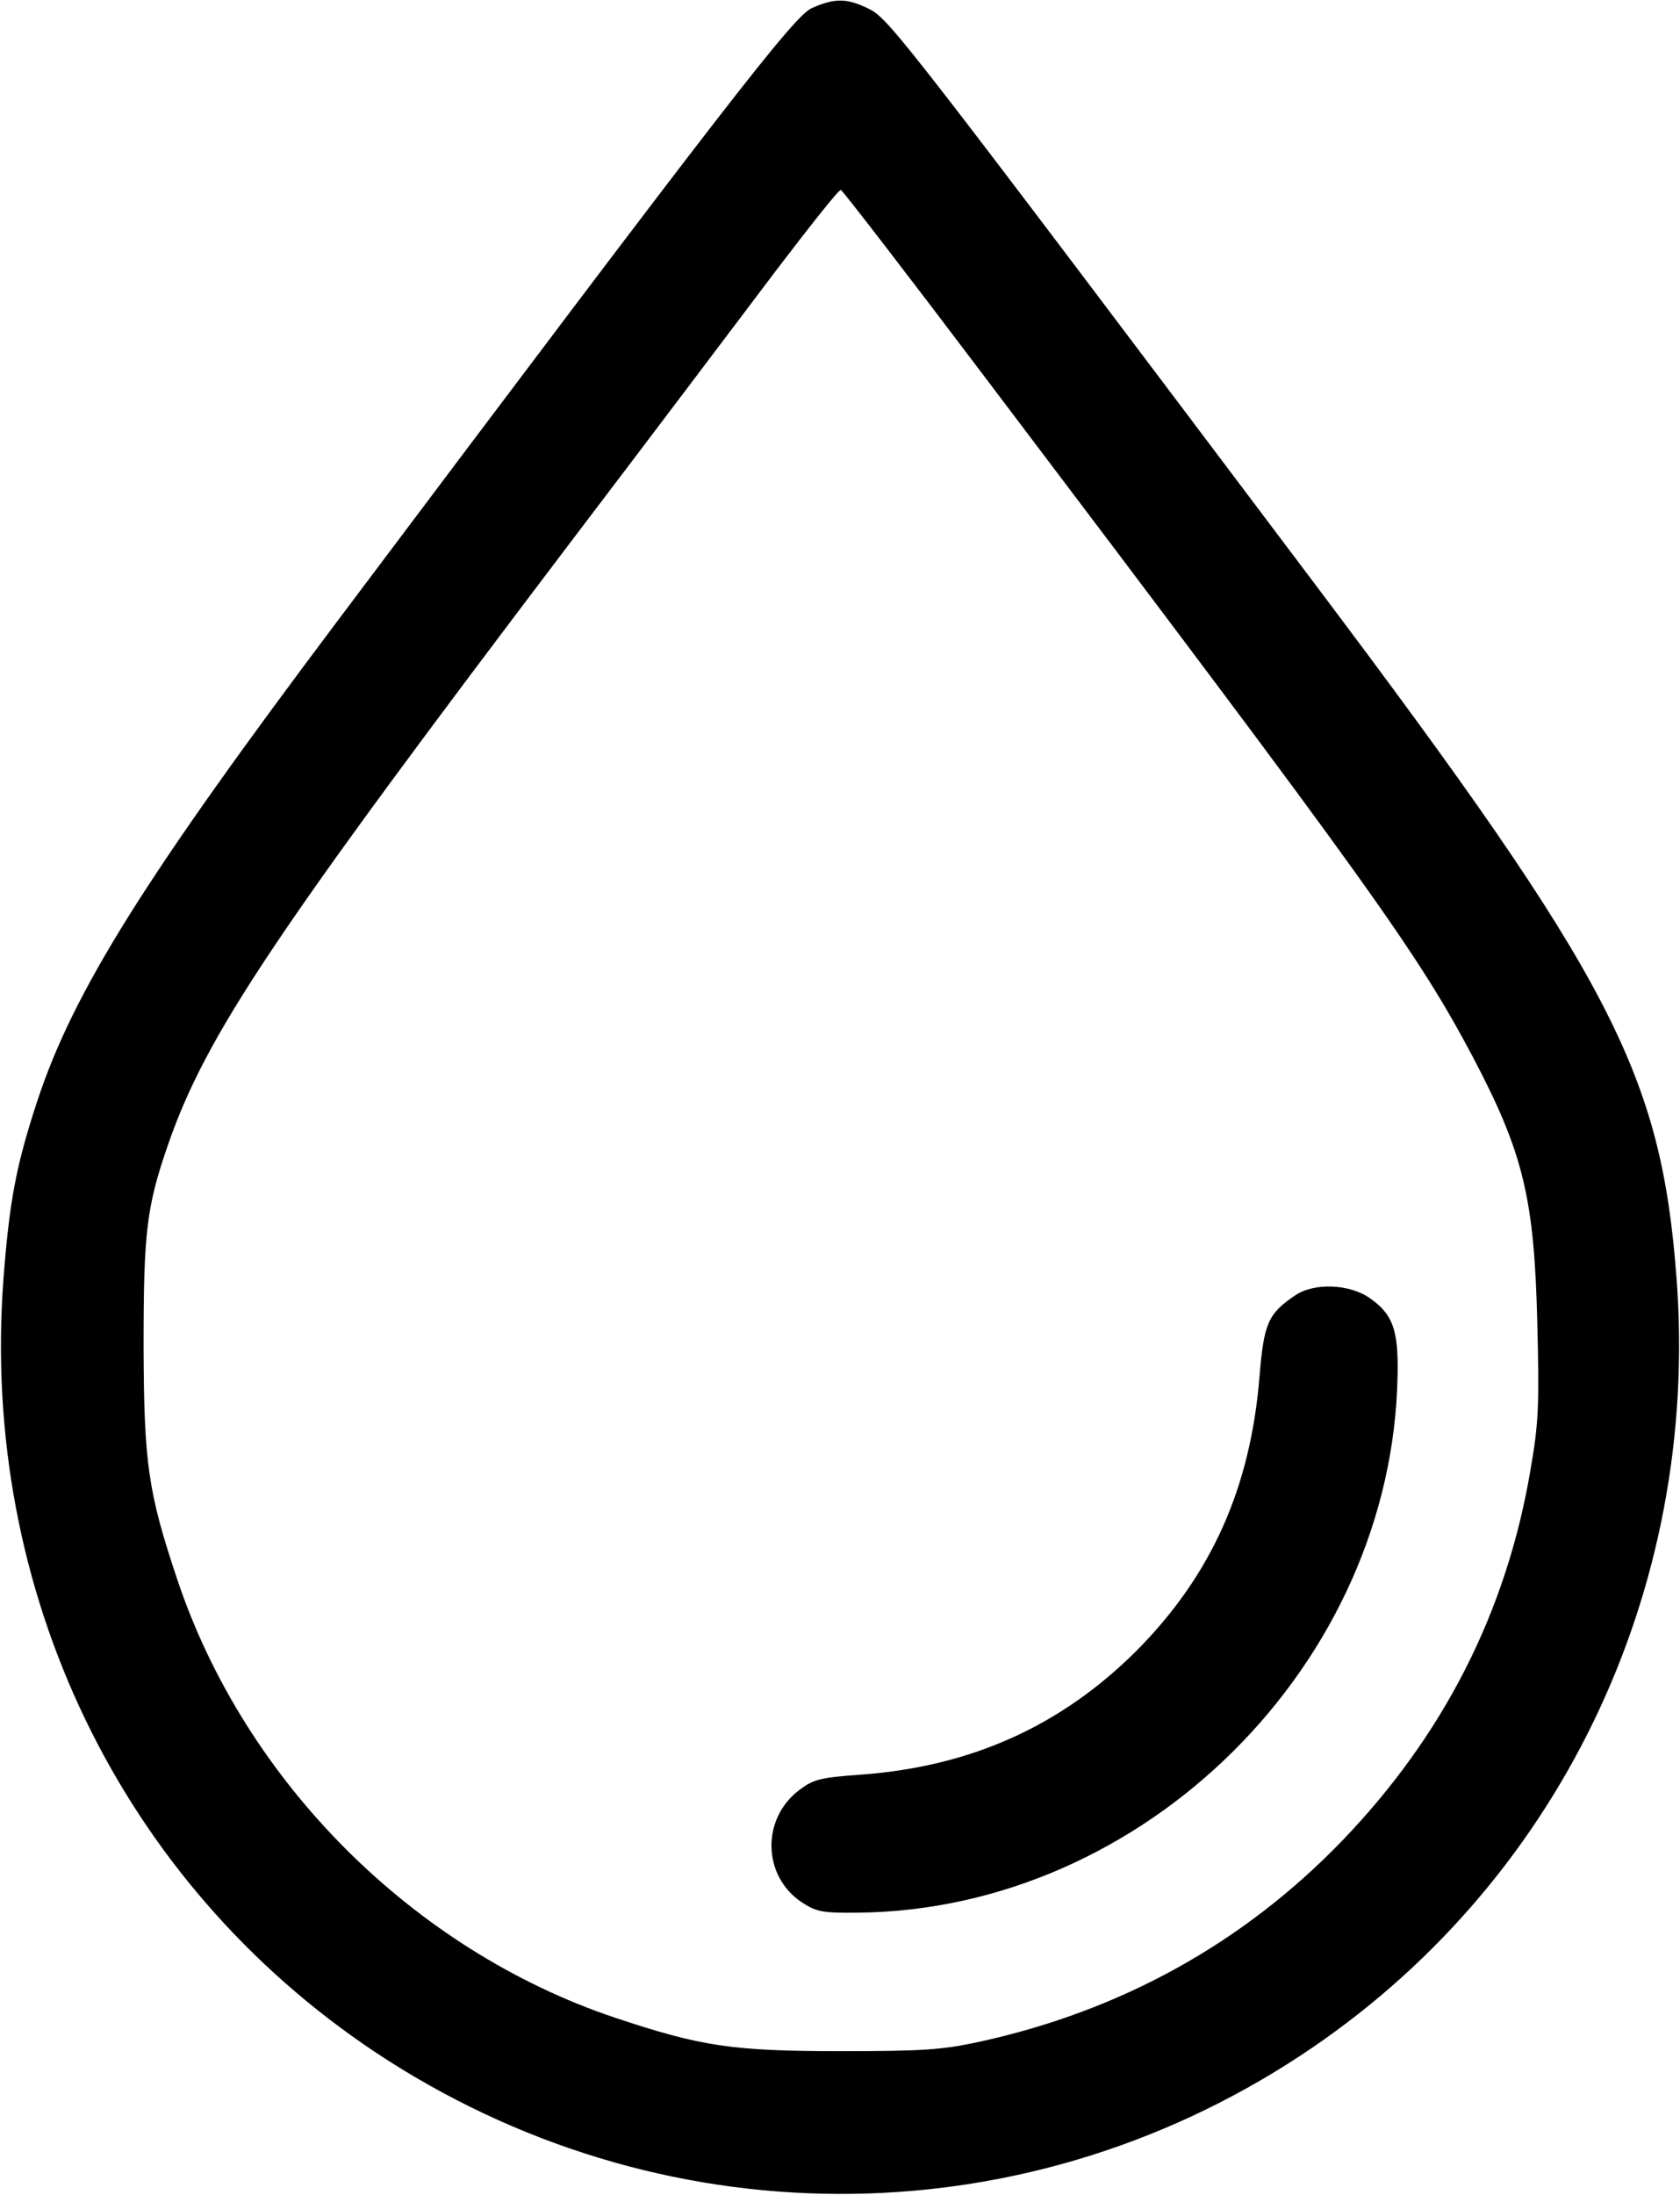 <?xml version="1.0" standalone="no"?>
<!DOCTYPE svg PUBLIC "-//W3C//DTD SVG 20010904//EN"
 "http://www.w3.org/TR/2001/REC-SVG-20010904/DTD/svg10.dtd">
<svg version="1.0" xmlns="http://www.w3.org/2000/svg"
 width="392pt" height="512pt" viewBox="0 0 392 512"
 preserveAspectRatio="xMidYMid meet">

<g transform="translate(0,512) scale(0.1,-0.1)"
fill="#000000" stroke="none">
<path d="M1894 5101 c-42 -19 -200 -223 -1104 -1426 -452 -601 -619 -868 -703
-1123 -49 -149 -65 -232 -79 -416 -54 -727 273 -1406 867 -1802 659 -438 1501
-442 2160 -8 599 394 932 1081 877 1812 -36 478 -151 699 -838 1612 -955 1268
-998 1324 -1044 1348 -53 27 -82 27 -136 3z m412 -871 c893 -1180 1001 -1331
1130 -1574 118 -224 144 -329 151 -621 5 -194 3 -235 -16 -344 -56 -331 -203
-619 -440 -865 -231 -239 -516 -396 -845 -468 -88 -19 -130 -22 -326 -22 -251
0 -324 11 -525 78 -471 158 -863 550 -1021 1021 -69 206 -78 272 -79 545 0
268 7 325 57 470 89 256 246 491 939 1405 184 242 399 527 479 633 80 105 148
191 152 189 4 -1 159 -202 344 -447z"/>
<path d="M3021 2098 c-62 -42 -72 -65 -82 -187 -21 -262 -113 -466 -288 -642
-176 -175 -385 -269 -641 -288 -97 -7 -112 -11 -145 -36 -89 -67 -86 -201 6
-262 34 -22 47 -25 132 -24 669 7 1247 582 1258 1254 2 105 -11 141 -63 178
-48 35 -133 38 -177 7z"/>
</g>
</svg>
